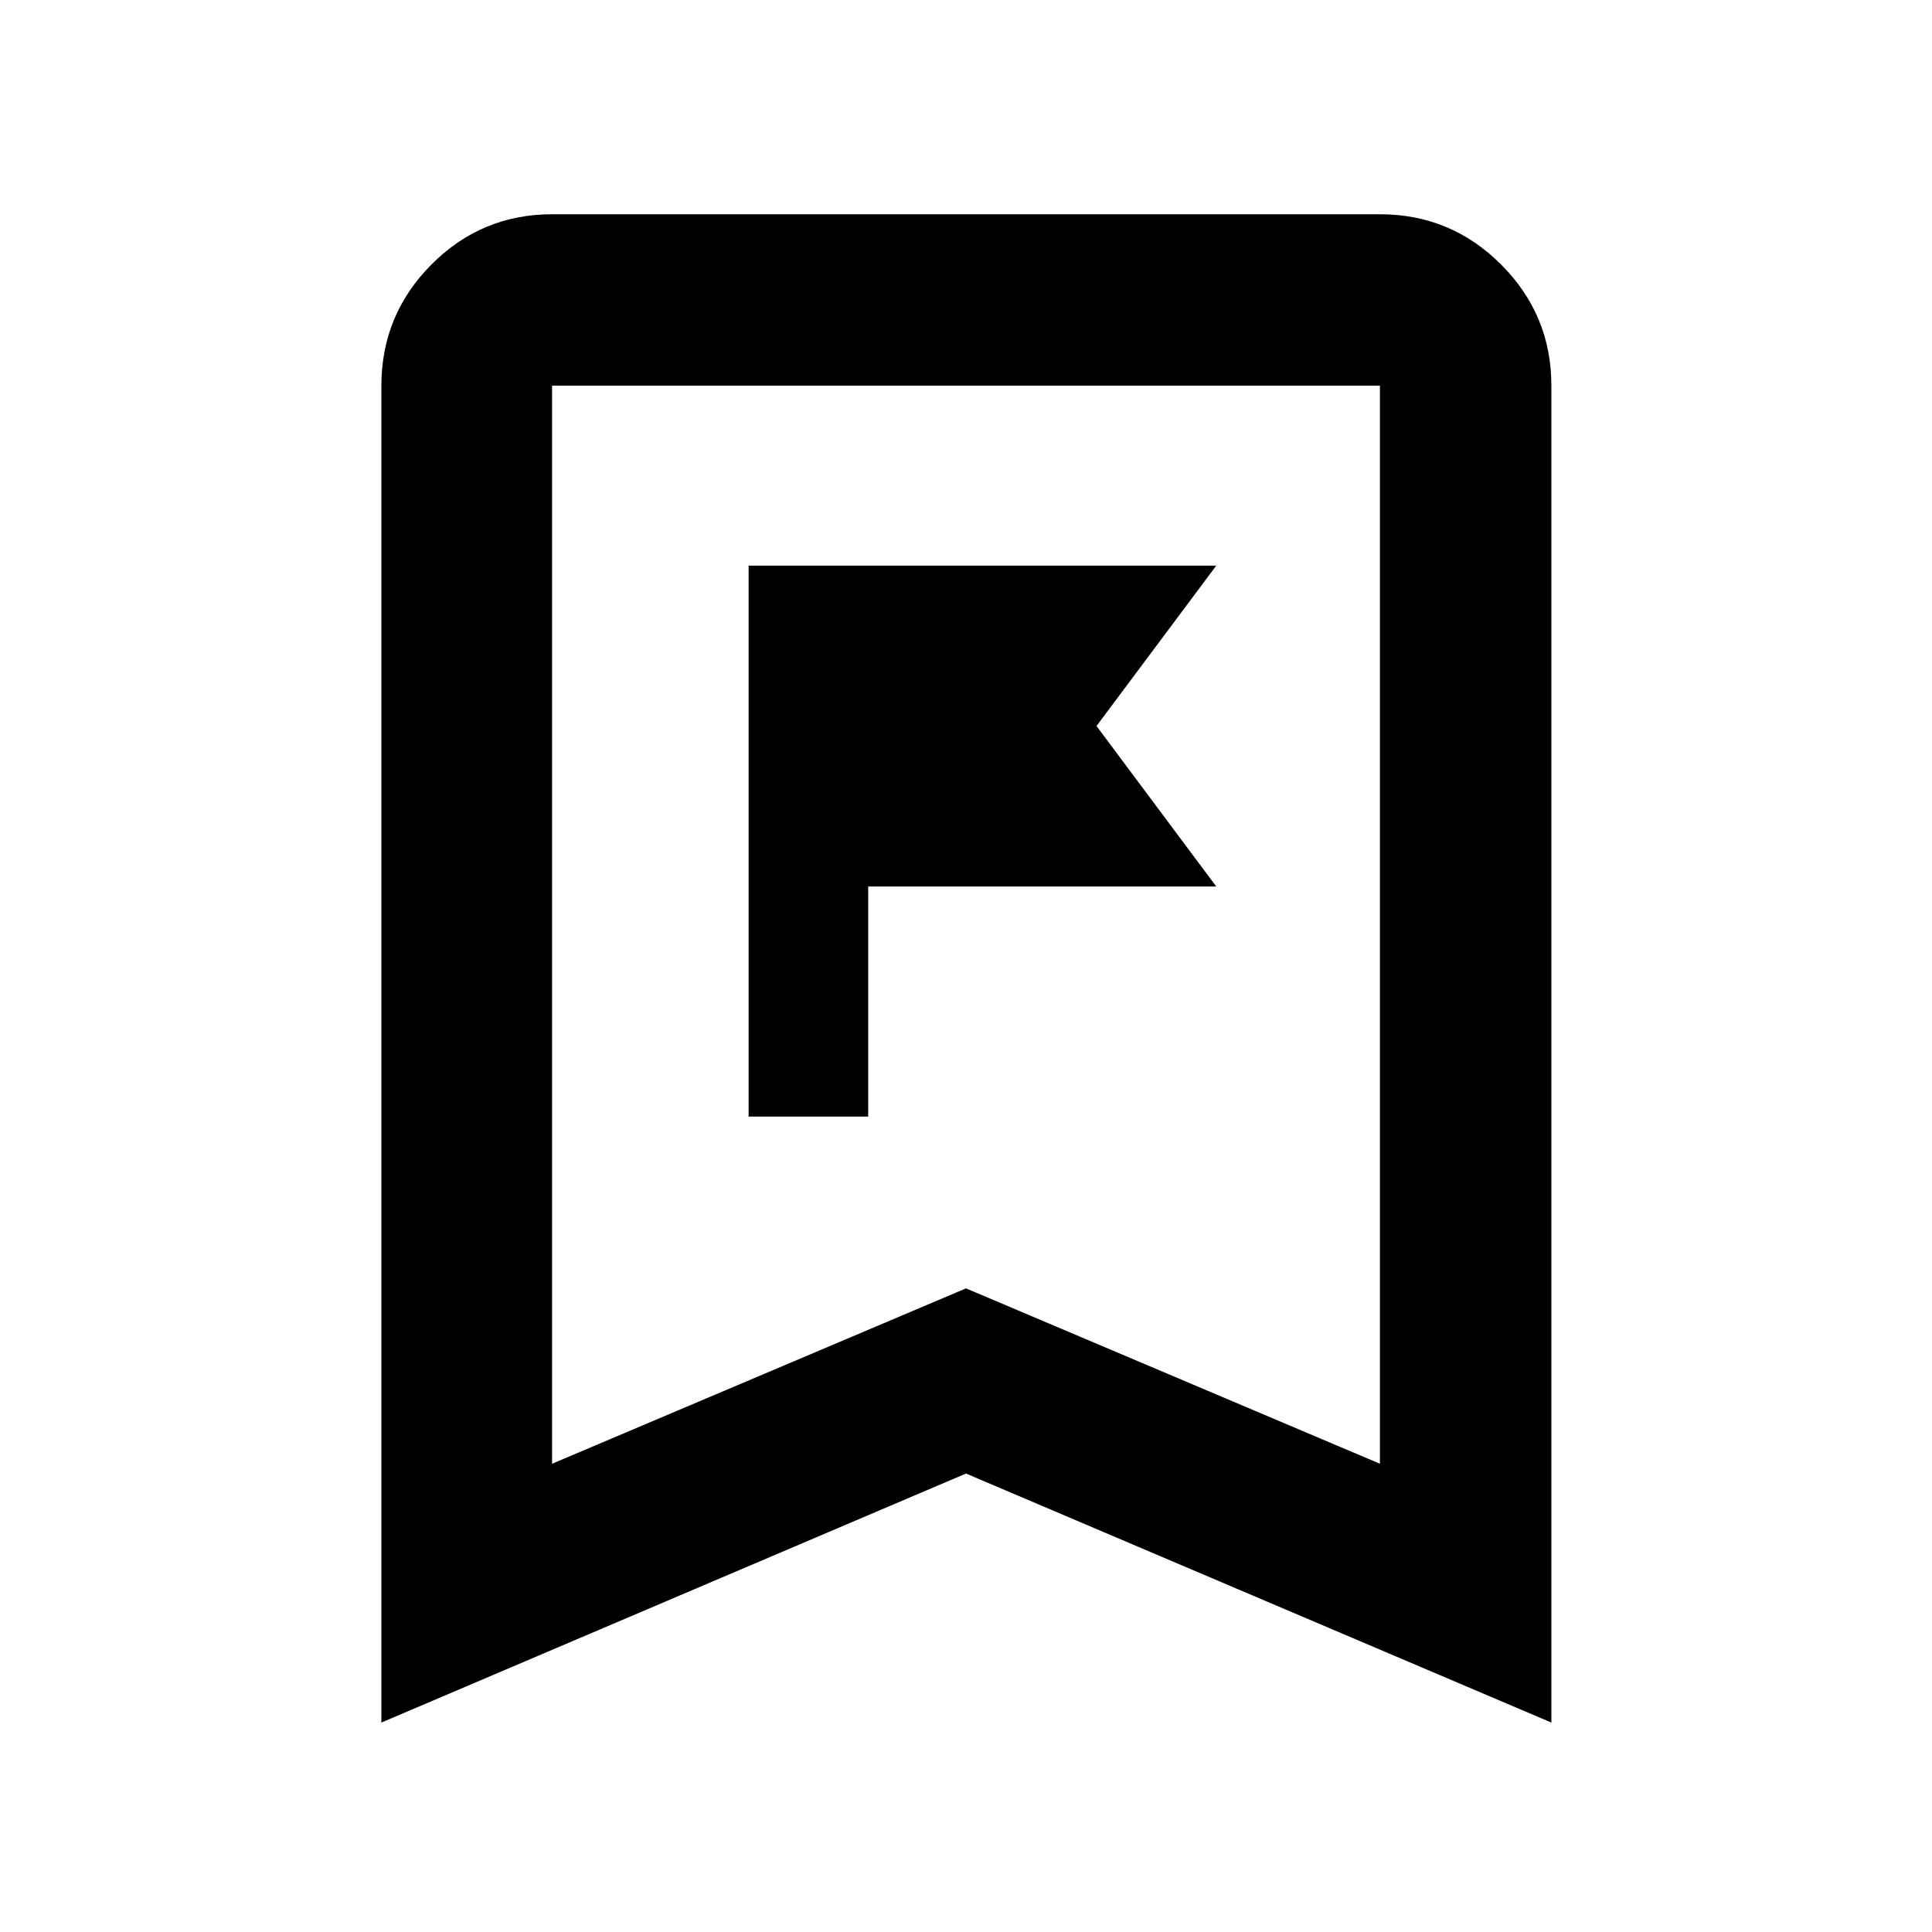 <svg xmlns="http://www.w3.org/2000/svg" height="40" viewBox="0 -960 960 960" width="40"><path d="M371.98-405.17h59.42v-114.34h172.95l-59.5-79.74 59.5-79.68H371.98v273.76Zm-182.47 301.1v-664.28q0-35.22 24.87-60.2 24.87-24.99 59.94-24.99h411.36q35.22 0 60.21 24.99 24.98 24.98 24.98 60.2v664.28L480-227.81 189.51-104.07Zm84.81-128.6L480-319.82l205.68 87.15v-535.68H274.32v535.68Zm0-535.68h411.36-411.36Z"/></svg>
